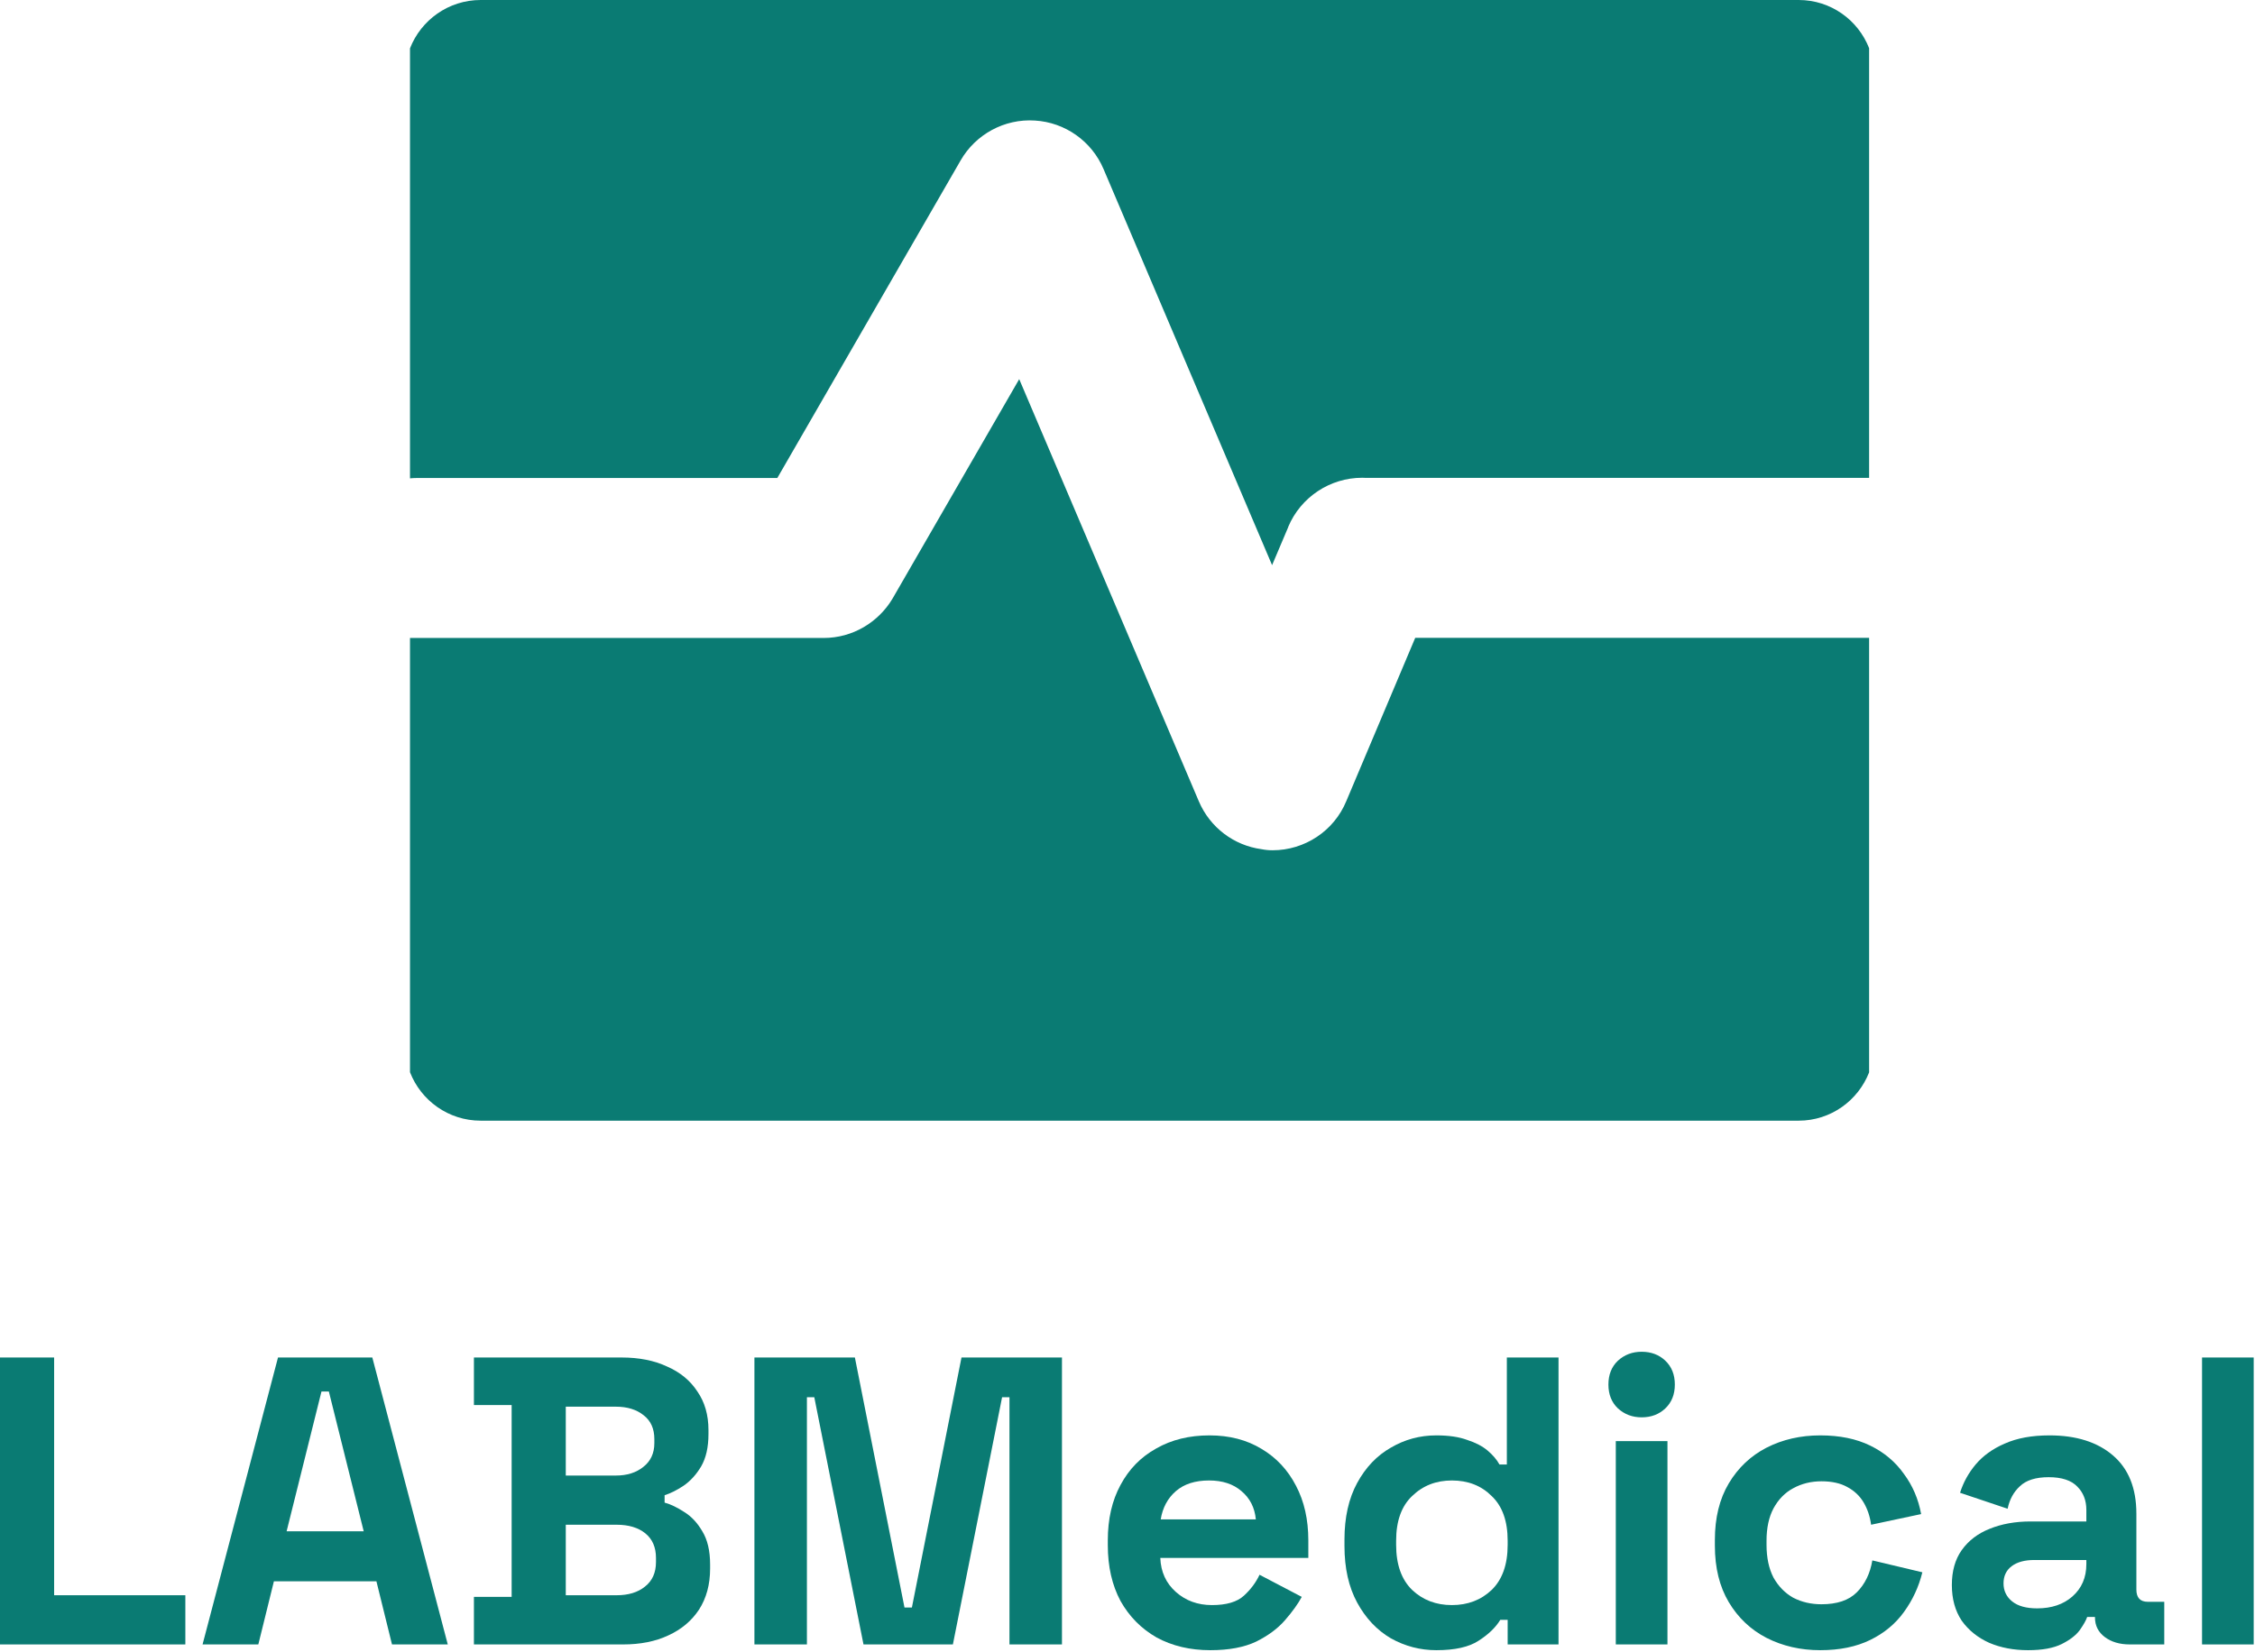 <svg width="187" height="137" viewBox="0 0 187 137" fill="none" xmlns="http://www.w3.org/2000/svg">
<path d="M182.608 136.406V112.604H186.892V136.406H182.608Z" fill="#0A7B73"/>
<path d="M168.186 136.883C166.985 136.883 165.908 136.678 164.956 136.27C164.004 135.84 163.244 135.228 162.677 134.434C162.133 133.618 161.861 132.632 161.861 131.476C161.861 130.32 162.133 129.356 162.677 128.586C163.244 127.792 164.015 127.203 164.99 126.817C165.987 126.409 167.121 126.205 168.39 126.205H173.015V125.253C173.015 124.46 172.765 123.814 172.266 123.315C171.768 122.794 170.974 122.533 169.886 122.533C168.821 122.533 168.027 122.782 167.506 123.281C166.985 123.757 166.645 124.38 166.486 125.151L162.541 123.825C162.813 122.964 163.244 122.182 163.834 121.479C164.446 120.753 165.25 120.175 166.248 119.745C167.268 119.291 168.503 119.065 169.954 119.065C172.176 119.065 173.933 119.62 175.225 120.731C176.517 121.841 177.163 123.451 177.163 125.559V131.85C177.163 132.53 177.48 132.87 178.115 132.87H179.475V136.406H176.619C175.78 136.406 175.089 136.202 174.545 135.794C174.001 135.386 173.729 134.842 173.729 134.162V134.128H173.083C172.992 134.4 172.788 134.763 172.471 135.216C172.153 135.647 171.654 136.032 170.974 136.372C170.294 136.712 169.365 136.883 168.186 136.883ZM168.934 133.414C170.136 133.414 171.11 133.085 171.858 132.428C172.629 131.748 173.015 130.853 173.015 129.742V129.402H168.696C167.903 129.402 167.279 129.572 166.826 129.912C166.373 130.252 166.146 130.728 166.146 131.34C166.146 131.952 166.384 132.451 166.86 132.836C167.336 133.221 168.027 133.414 168.934 133.414Z" fill="#0A7B73"/>
<path d="M150.948 136.883C149.316 136.883 147.831 136.542 146.493 135.862C145.179 135.182 144.136 134.196 143.365 132.904C142.594 131.612 142.209 130.048 142.209 128.212V127.735C142.209 125.899 142.594 124.335 143.365 123.043C144.136 121.751 145.179 120.765 146.493 120.085C147.831 119.405 149.316 119.065 150.948 119.065C152.557 119.065 153.94 119.348 155.096 119.915C156.253 120.481 157.182 121.263 157.885 122.261C158.61 123.236 159.086 124.346 159.313 125.593L155.164 126.477C155.074 125.797 154.87 125.185 154.552 124.641C154.235 124.097 153.782 123.666 153.192 123.349C152.625 123.032 151.911 122.873 151.05 122.873C150.189 122.873 149.406 123.066 148.704 123.451C148.024 123.814 147.48 124.369 147.072 125.117C146.686 125.843 146.493 126.738 146.493 127.803V128.144C146.493 129.209 146.686 130.116 147.072 130.864C147.48 131.589 148.024 132.145 148.704 132.53C149.406 132.893 150.189 133.074 151.05 133.074C152.342 133.074 153.317 132.745 153.974 132.088C154.654 131.408 155.085 130.524 155.266 129.436L159.415 130.422C159.12 131.623 158.61 132.723 157.885 133.72C157.182 134.695 156.253 135.466 155.096 136.032C153.94 136.599 152.557 136.883 150.948 136.883Z" fill="#0A7B73"/>
<path d="M133.993 136.407V119.541H138.277V136.407H133.993ZM136.135 117.568C135.364 117.568 134.707 117.319 134.163 116.82C133.641 116.322 133.381 115.664 133.381 114.848C133.381 114.032 133.641 113.375 134.163 112.876C134.707 112.377 135.364 112.128 136.135 112.128C136.928 112.128 137.586 112.377 138.107 112.876C138.629 113.375 138.889 114.032 138.889 114.848C138.889 115.664 138.629 116.322 138.107 116.82C137.586 117.319 136.928 117.568 136.135 117.568Z" fill="#0A7B73"/>
<path d="M119.11 136.883C117.772 136.883 116.514 136.554 115.335 135.896C114.179 135.216 113.25 134.23 112.547 132.938C111.844 131.646 111.493 130.082 111.493 128.246V127.702C111.493 125.865 111.844 124.301 112.547 123.009C113.25 121.717 114.179 120.742 115.335 120.085C116.491 119.405 117.749 119.065 119.11 119.065C120.13 119.065 120.98 119.189 121.66 119.439C122.363 119.665 122.929 119.96 123.36 120.323C123.791 120.685 124.119 121.071 124.346 121.479H124.958V112.604H129.243V136.406H125.026V134.366H124.414C124.029 135.001 123.428 135.579 122.612 136.1C121.819 136.622 120.651 136.883 119.11 136.883ZM120.402 133.142C121.716 133.142 122.816 132.723 123.7 131.884C124.584 131.023 125.026 129.776 125.026 128.144V127.804C125.026 126.171 124.584 124.936 123.7 124.097C122.839 123.236 121.739 122.805 120.402 122.805C119.087 122.805 117.987 123.236 117.103 124.097C116.219 124.936 115.777 126.171 115.777 127.804V128.144C115.777 129.776 116.219 131.023 117.103 131.884C117.987 132.723 119.087 133.142 120.402 133.142Z" fill="#0A7B73"/>
<path d="M100.368 136.883C98.691 136.883 97.206 136.531 95.914 135.828C94.644 135.103 93.647 134.094 92.921 132.802C92.219 131.487 91.867 129.946 91.867 128.178V127.769C91.867 126.001 92.219 124.471 92.921 123.179C93.624 121.864 94.61 120.855 95.88 120.153C97.149 119.427 98.623 119.065 100.3 119.065C101.955 119.065 103.394 119.439 104.619 120.187C105.843 120.912 106.795 121.932 107.475 123.247C108.155 124.539 108.495 126.047 108.495 127.769V129.232H96.22C96.265 130.388 96.696 131.329 97.512 132.054C98.328 132.779 99.325 133.142 100.504 133.142C101.706 133.142 102.59 132.881 103.156 132.36C103.723 131.839 104.154 131.261 104.449 130.626L107.951 132.462C107.634 133.051 107.169 133.697 106.557 134.4C105.967 135.08 105.174 135.67 104.177 136.168C103.179 136.644 101.91 136.883 100.368 136.883ZM96.254 126.035H104.143C104.052 125.061 103.655 124.278 102.952 123.689C102.272 123.1 101.377 122.805 100.266 122.805C99.11 122.805 98.192 123.1 97.512 123.689C96.832 124.278 96.412 125.061 96.254 126.035Z" fill="#0A7B73"/>
<path d="M62.562 136.406V112.604H70.893L75.007 133.346H75.62L79.734 112.604H88.065V136.406H83.712V115.902H83.1L79.02 136.406H71.607L67.527 115.902H66.915V136.406H62.562Z" fill="#0A7B73"/>
<path d="M39.301 136.406V132.462H42.429V116.548H39.301V112.604H51.542C52.993 112.604 54.251 112.853 55.317 113.352C56.405 113.828 57.243 114.519 57.833 115.426C58.445 116.31 58.751 117.376 58.751 118.622V118.963C58.751 120.051 58.547 120.946 58.139 121.649C57.731 122.329 57.243 122.862 56.677 123.247C56.133 123.61 55.611 123.87 55.113 124.029V124.641C55.611 124.777 56.155 125.038 56.745 125.423C57.334 125.786 57.833 126.319 58.241 127.021C58.672 127.724 58.887 128.642 58.887 129.776V130.116C58.887 131.431 58.581 132.564 57.969 133.516C57.357 134.446 56.507 135.16 55.419 135.658C54.353 136.157 53.106 136.406 51.678 136.406H39.301ZM46.918 132.326H51.134C52.109 132.326 52.891 132.088 53.48 131.612C54.092 131.136 54.398 130.456 54.398 129.572V129.232C54.398 128.348 54.104 127.668 53.514 127.191C52.925 126.715 52.132 126.477 51.134 126.477H46.918V132.326ZM46.918 122.397H51.066C51.995 122.397 52.755 122.159 53.344 121.683C53.956 121.207 54.263 120.549 54.263 119.711V119.371C54.263 118.509 53.968 117.852 53.378 117.398C52.789 116.922 52.018 116.684 51.066 116.684H46.918V122.397Z" fill="#0A7B73"/>
<path d="M16.798 136.406L23.054 112.604H30.875L37.132 136.406H32.507L31.215 131.17H22.714L21.422 136.406H16.798ZM23.768 127.021H30.161L27.271 115.426H26.659L23.768 127.021Z" fill="#0A7B73"/>
<path d="M0 136.406V112.604H4.489V132.326H15.37V136.406H0Z" fill="#0A7B73"/>
<g clip-path="url(#clip0_98_713)">
<path d="M34.54 39.65H64.46L79.66 13.31C80.9 11.15 83.29 9.83 85.83 10C88.32 10.15 90.54 11.71 91.52 14.04L105.49 46.88L106.83 43.72V43.7C107.87 41.23 110.3 39.63 112.96 39.63C113.06 39.63 113.16 39.63 113.26 39.64H155V4C154.09 1.66 151.82 0 149.16 0H39.86C37.19 0 34.91 1.67 34 4.01V39.68C34.18 39.66 34.36 39.65 34.54 39.65Z" fill="#0A7B73"/>
<path d="M117.36 52.91L111.65 66.44C110.63 68.93 108.19 70.53 105.53 70.53C105.22 70.53 104.91 70.5 104.61 70.44C102.33 70.13 100.35 68.65 99.42 66.48L84.52 31.45L74 49.68C72.85 51.59 70.74 52.92 68.3 52.92H34V88.94C34.91 91.29 37.19 92.96 39.86 92.96H149.16C151.82 92.96 154.09 91.29 155 88.95V52.91H117.36Z" fill="#0A7B73"/>
</g>
<defs>
<clipPath id="clip0_98_713">
<rect width="121" height="92.96" fill="white" transform="translate(34)"/>
</clipPath>
</defs>
</svg>
